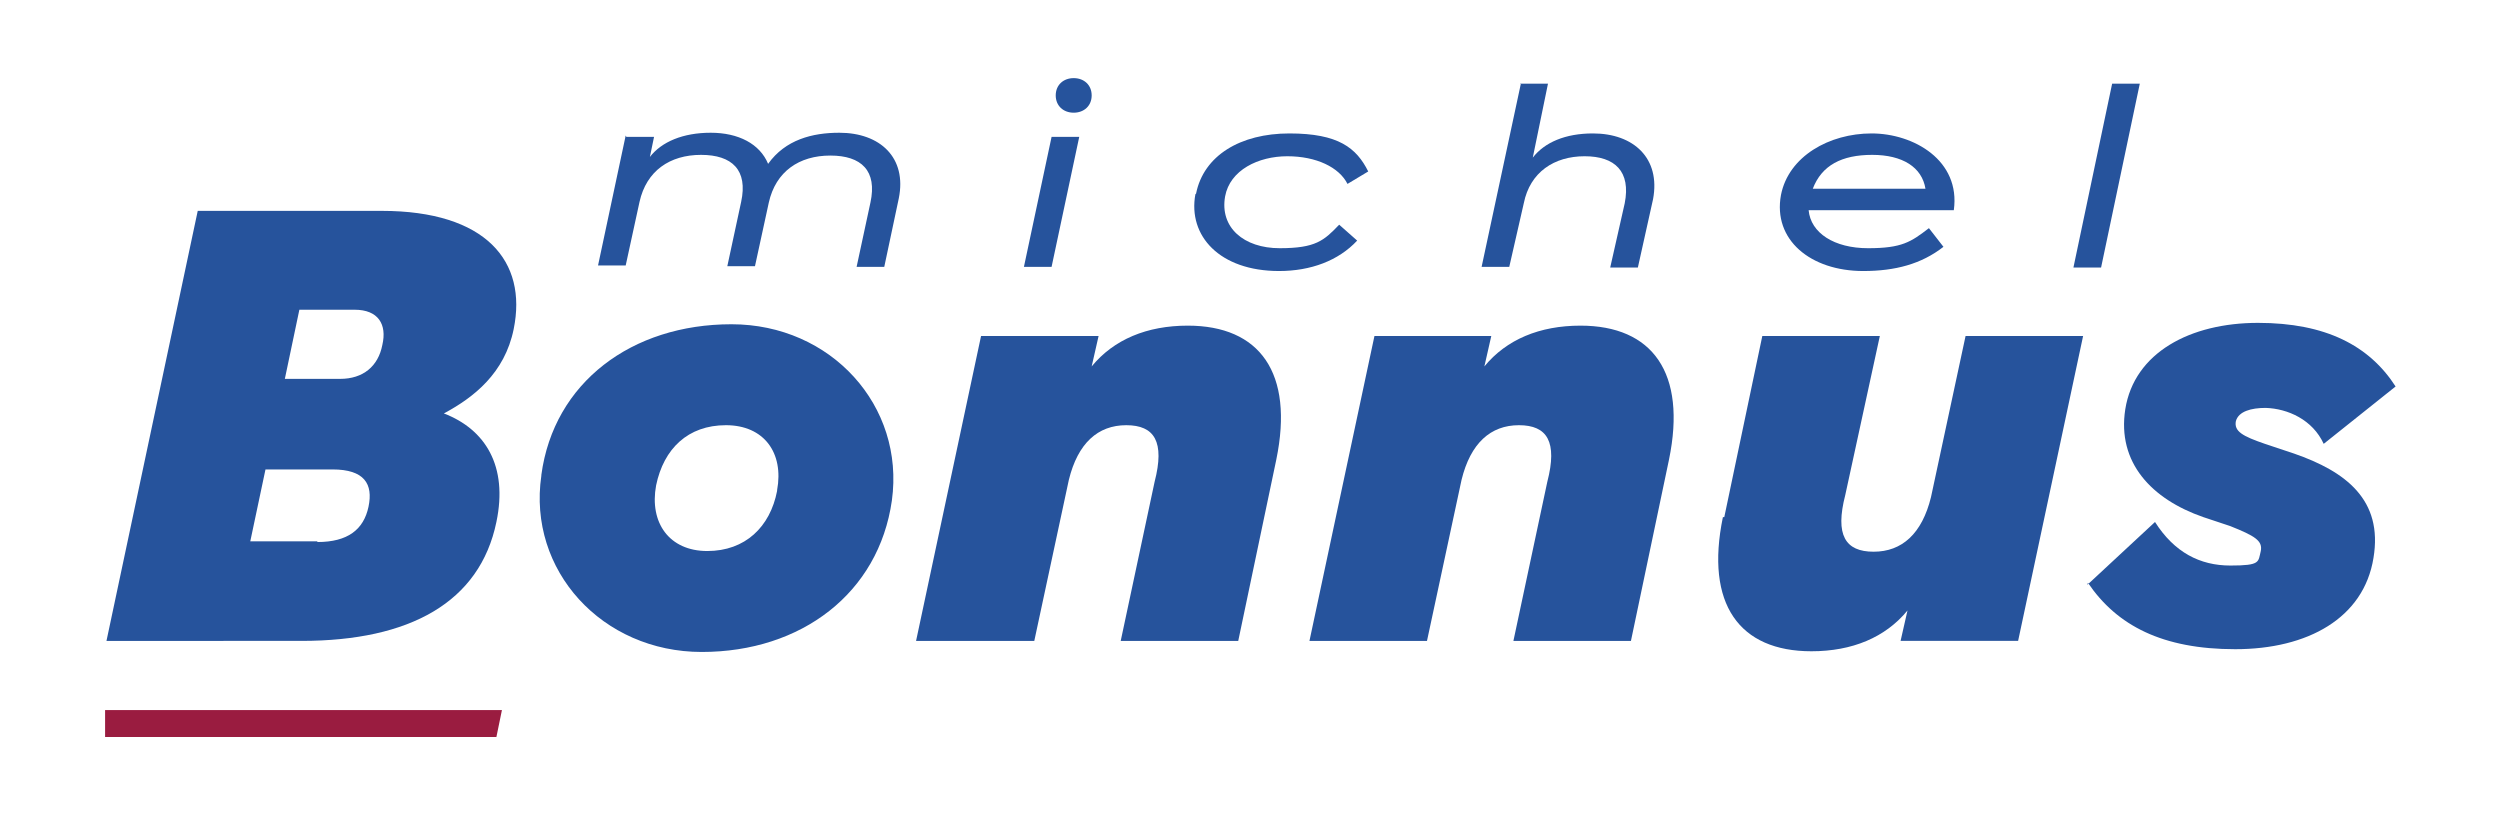 <?xml version="1.0" encoding="UTF-8"?>
<svg id="Calque_1" data-name="Calque 1" xmlns="http://www.w3.org/2000/svg" version="1.1" viewBox="0 0 361.6 118">
  <defs>
    <style>
      .cls-1 {
        fill: #9a1c40;
      }

      .cls-1, .cls-2 {
        stroke-width: 0px;
      }

      .cls-2 {
        fill: #26539c;
      }
    </style>
  </defs>
  <g>
    <path class="cls-2" d="M90.6,19.8h4l-.6,2.9c1.7-2.2,4.8-3.5,8.8-3.5s7.1,1.6,8.3,4.5c2.5-3.5,6.4-4.5,10.3-4.5,5.9,0,9.8,3.6,8.6,9.5l-2.1,9.9h-4l2-9.3c1-4.6-1.3-6.8-5.8-6.8s-7.9,2.3-8.9,6.8l-2,9.2h-4l2-9.3c1-4.6-1.3-6.8-5.8-6.8s-7.9,2.3-8.9,6.8l-2,9.2h-4l4-18.8h0s0,0,0,0Z"/>
    <path class="cls-2" d="M152.1,19.8h4l-4,18.8h-4s4-18.8,4-18.8ZM152.7,13.8c0-1.5,1.1-2.5,2.6-2.5s2.6,1,2.6,2.5c0,1.5-1.1,2.5-2.6,2.5s-2.6-1-2.6-2.5h0Z"/>
    <path class="cls-2" d="M173,28c1.1-5.5,6.4-8.7,13.5-8.7s9.7,2.1,11.4,5.5l-3,1.8c-1.2-2.4-4.5-4-8.7-4s-8.3,2-9,5.8c-.8,4.5,2.7,7.5,7.9,7.5s6.4-1.1,8.6-3.4l2.6,2.3c-2.7,2.9-6.7,4.4-11.3,4.4-8.6,0-13.2-5.1-12.1-11.1h0Z"/>
    <path class="cls-2" d="M219.9,12.1h4l-2.2,10.7c1.7-2.2,4.7-3.5,8.7-3.5,5.9,0,9.8,3.6,8.7,9.5l-2.2,9.9h-4l2.1-9.3c.9-4.6-1.4-6.8-5.8-6.8s-7.9,2.3-8.8,6.8l-2.1,9.2h-4l5.7-26.6h0Z"/>
    <path class="cls-2" d="M257.6,28.2c1.1-5.6,7-8.9,13.1-8.9s12.9,3.9,11.9,11.1h-21c.3,3.3,3.7,5.5,8.6,5.5s6.2-.9,8.8-2.9l2.1,2.7c-3.2,2.5-7,3.5-11.6,3.5-7.6,0-13.1-4.5-11.9-11h0ZM278.5,27.3c-.5-3.1-3.3-4.9-7.7-4.9s-7.3,1.5-8.6,4.9h16.4,0Z"/>
    <path class="cls-2" d="M305.5,12.1h4l-5.6,26.6h-4s5.6-26.6,5.6-26.6Z"/>
  </g>
  <polygon class="cls-1" points="15.2 102.7 15.2 106.6 71.8 106.6 72.6 102.7 15.2 102.7"/>
  <g>
    <path class="cls-2" d="M28.6,30.5h26.6c15.1,0,21.1,7.3,19.1,17.1-1.3,6.4-5.8,9.9-10.1,12.2,6,2.3,9.3,7.6,7.6,15.7-2.4,11.6-12.5,17.2-28.2,17.2H15.4l13.2-62.2s0,0,0,0ZM45.9,78.4c4.4,0,6.7-1.8,7.4-5.1.7-3.3-.6-5.4-5.2-5.4h-9.7l-2.2,10.4h9.7ZM49.2,54.8c3.3,0,5.5-1.8,6.1-4.9.7-3-.6-5.1-4-5.1h-8l-2.1,10h8Z"/>
    <path class="cls-2" d="M78.3,68.7c1.8-13.4,13.1-21.8,27.5-21.8s25.1,11.8,23.2,25.5c-1.9,13.4-13.1,21.9-27.5,21.9s-25.2-11.8-23.2-25.5ZM112.4,70.9c1-5.4-1.9-9.4-7.4-9.4s-9,3.4-10.1,8.7c-1,5.4,1.9,9.5,7.4,9.5s9.1-3.5,10.1-8.7Z"/>
    <path class="cls-2" d="M141.9,48.6h17l-1,4.4c3.2-3.9,8-5.9,13.9-5.9,10.4,0,15.4,6.8,12.8,19.4l-5.5,26.2h-17l4.9-23c1.5-5.8,0-8.2-4.1-8.2s-7,2.6-8.3,7.9l-5,23.3h-17.1l9.4-44.1h0Z"/>
    <path class="cls-2" d="M198.7,48.6h17l-1,4.4c3.2-3.9,8-5.9,13.9-5.9,10.4,0,15.4,6.8,12.8,19.4l-5.5,26.2h-17l4.9-23c1.5-5.8,0-8.2-4.1-8.2s-7,2.6-8.3,7.9l-5,23.3h-17l9.4-44.1h0Z"/>
    <path class="cls-2" d="M249.4,74.8l5.5-26.2h17l-5,23c-1.5,5.8,0,8.2,4.1,8.2s7-2.6,8.3-7.9l5-23.3h17l-9.4,44.1h-17l1-4.4c-3.2,3.9-8,5.9-13.9,5.9-10.4,0-15.4-6.8-12.8-19.4h0Z"/>
    <path class="cls-2" d="M301.9,84.6l9.8-9.1c2.8,4.4,6.5,6.3,10.9,6.3s4-.5,4.4-2.1c.3-1.5-.9-2.2-4.4-3.6l-3.9-1.3c-7.5-2.6-12.5-7.9-11.3-15.6,1.3-8.2,9.4-12.5,19.2-12.5s16.1,3.3,19.9,9.2l-10.4,8.3c-1.6-3.5-5.2-5.1-8.4-5.2-2.1,0-3.9.5-4.3,1.9-.3,1.5,1,2.2,4.2,3.3l4.2,1.4c7.5,2.6,12.9,6.7,11.5,15.1-1.4,8.7-9.5,13.2-20,13.2s-17.1-3.4-21.3-9.6h0Z"/>
  </g>
</svg>